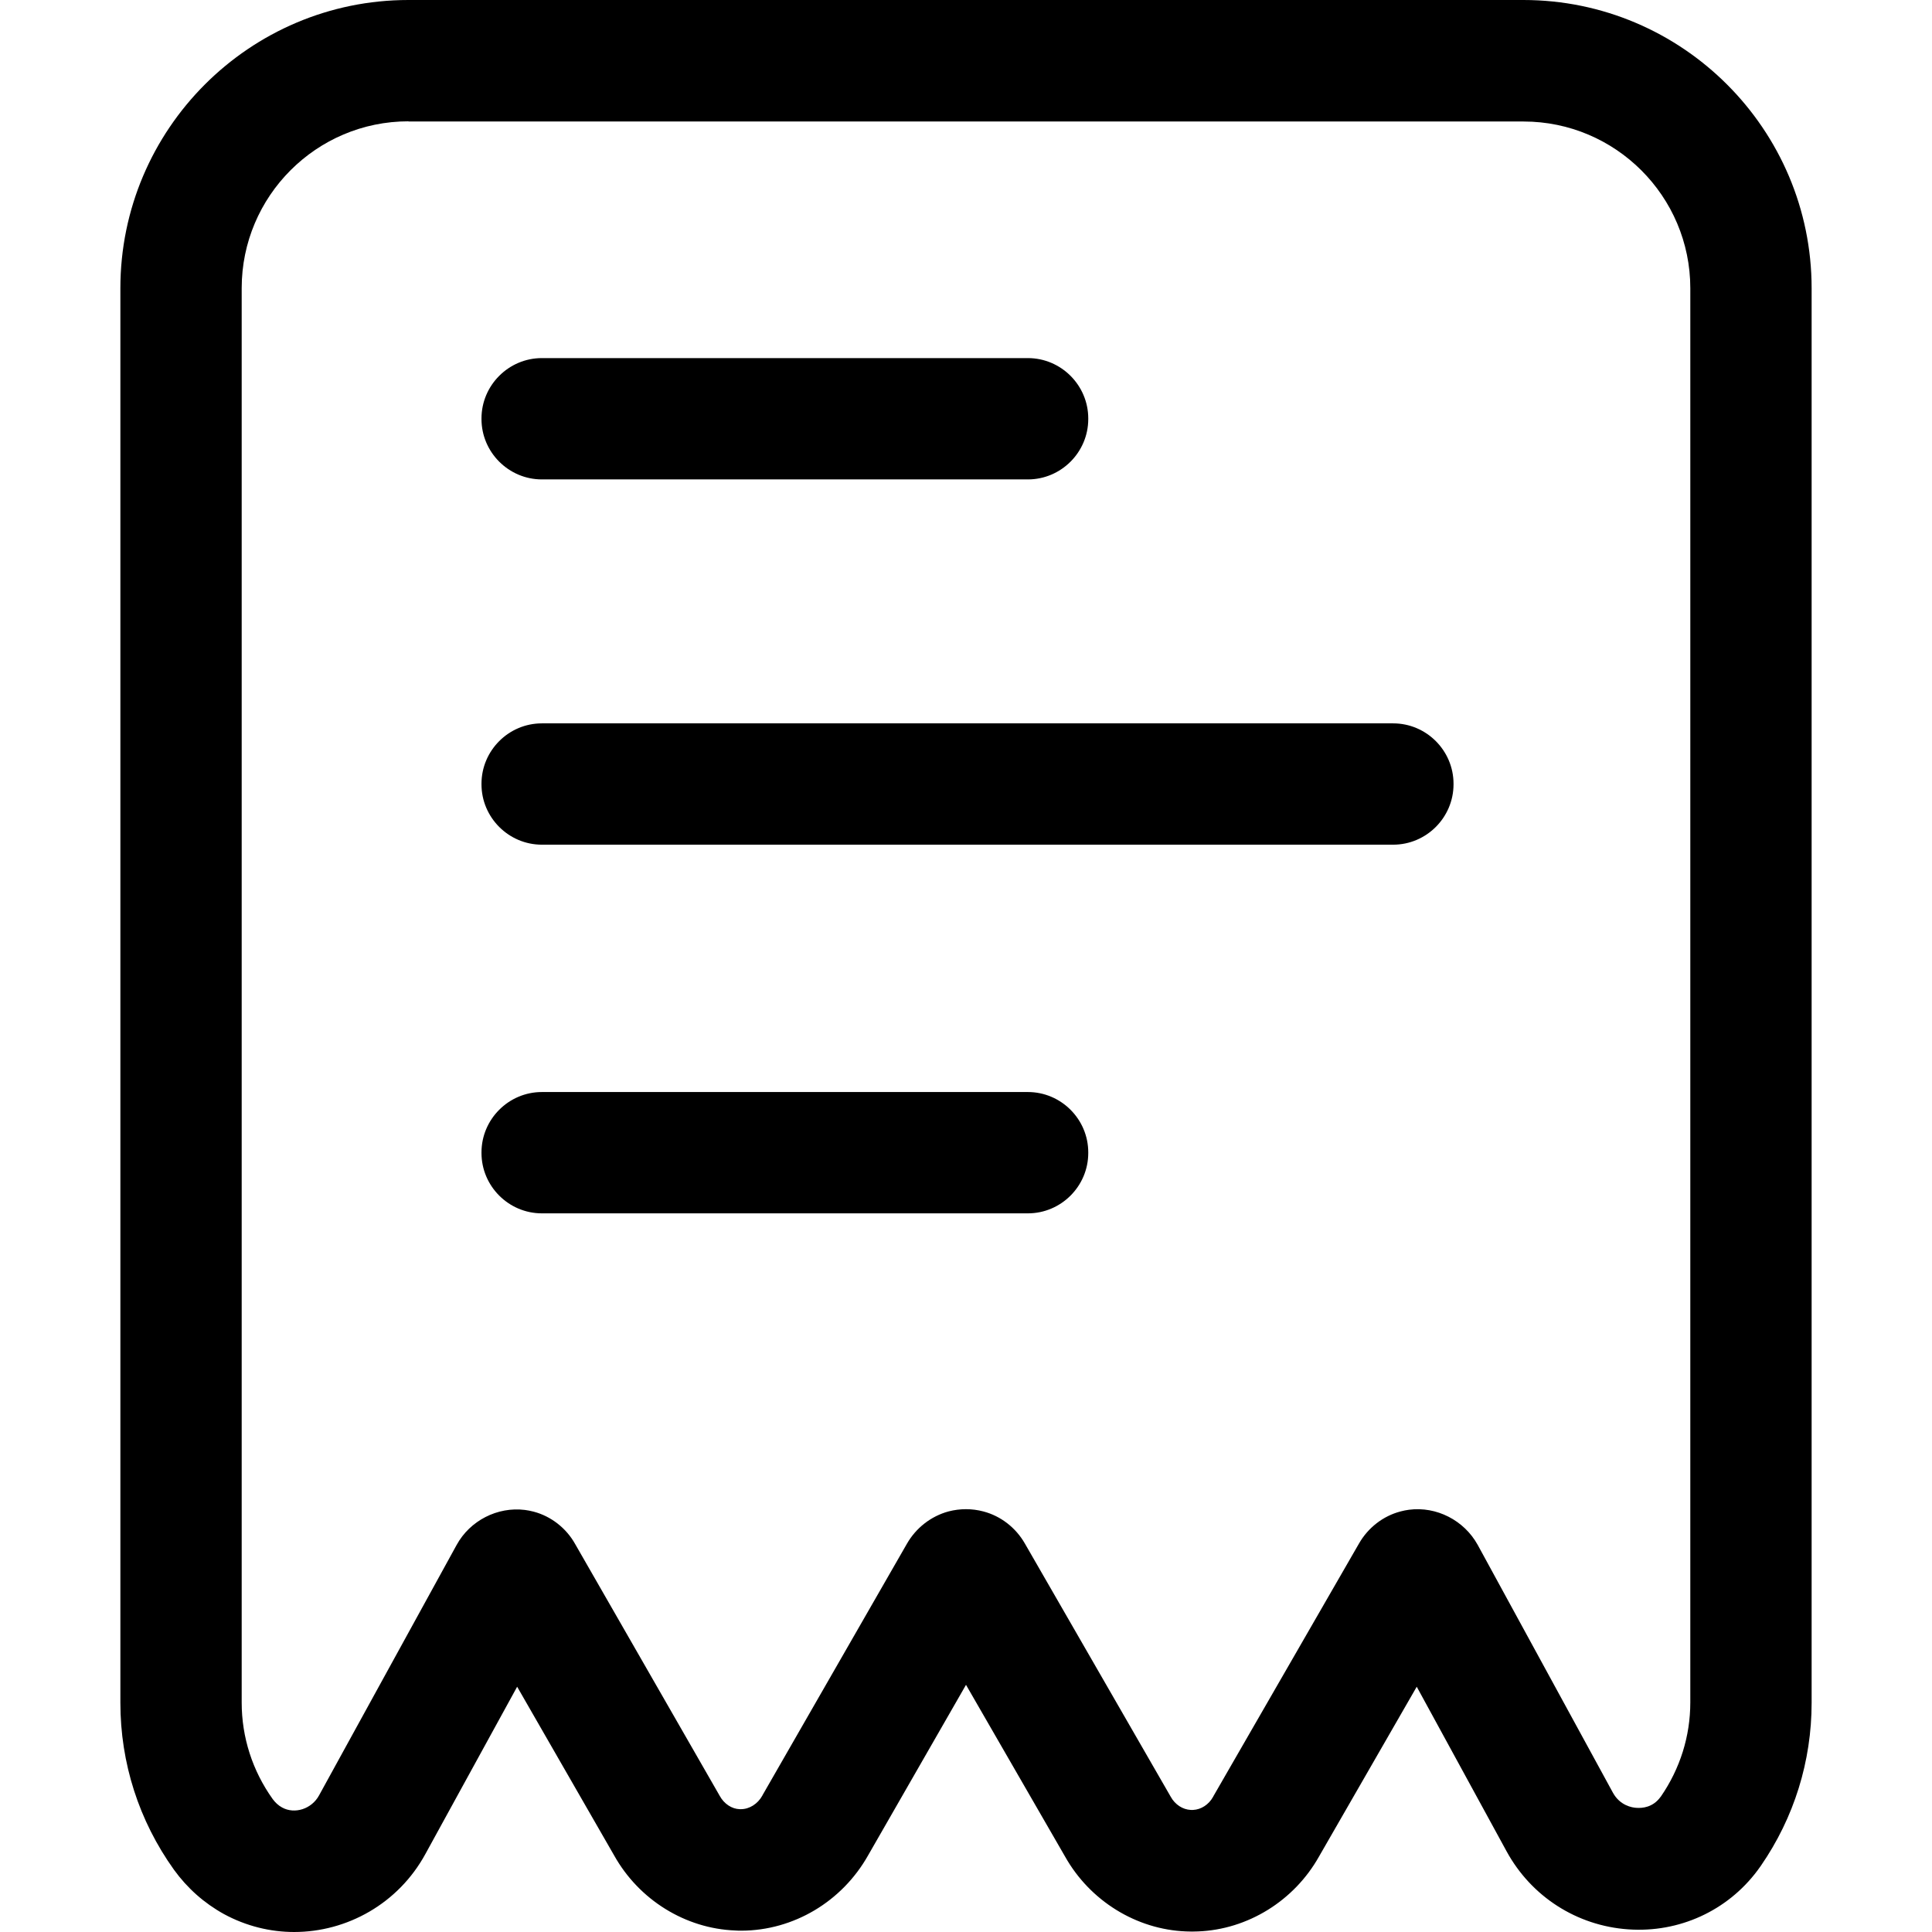 <?xml version="1.0" standalone="no"?><!DOCTYPE svg PUBLIC "-//W3C//DTD SVG 1.1//EN" "http://www.w3.org/Graphics/SVG/1.1/DTD/svg11.dtd"><svg class="icon" width="200px" height="200.00px" viewBox="0 0 1024 1024" version="1.1" xmlns="http://www.w3.org/2000/svg"><path d="M155.9 1024c-12.6 0-25.4-3.1-37.2-9.5-10.5-5.8-19.4-13.7-26.5-23.5-18.6-26-28.4-56.6-28.4-88.5V152.8C63.8 68.5 132.3 0 216.5 0h590.9c84.2 0 152.8 68.5 152.8 152.8v749.7c0 31-9.3 60.9-26.9 86.4-0.6 0.9-1.2 1.7-1.8 2.5-16 21.4-41.6 33.1-68.5 31.2-27.3-1.9-51.4-17.4-64.5-41.4L750.9 894l-51.8 90c-13.2 23.5-37.8 38.7-64.2 39.7-2.1 0.1-4.2 0.1-6.2 0-26.4-1-51-16.2-64.2-39.7L512 893l-51.9 90.4c-13.8 24.5-39.5 39.8-67.1 39.9-1.1 0-2.2 0-3.3-0.1-26.4-1-51-16.2-64.2-39.8L274.1 894l-48.6 88.6c-14.4 26.4-41.6 41.4-69.6 41.4z m60.6-959.7c-48.8 0-88.4 39.7-88.4 88.4v749.7c0 18.4 5.7 36.1 16.4 51.1 1.4 1.9 3 3.4 5 4.5 6.7 3.7 15.7 0.8 19.6-6.4L242 818.9c7.1-13 21.7-20.4 36.2-18.6 1.5 0.2 3.1 0.5 4.6 0.9 9.2 2.4 17.3 8.7 22 17.1l76.7 133.6c2.3 4.2 6.4 6.9 10.6 7h0.6c4.5 0 8.9-2.8 11.3-7.1l0.2-0.4 76.5-133.2c4.8-8.4 12.8-14.6 22-17.1 6.1-1.6 12.5-1.6 18.5 0 9.2 2.4 17.2 8.6 22 17l77.3 134.2c2.3 4.2 6.4 6.8 10.6 7h1.3c4.2-0.2 8.3-2.8 10.6-7l0.2-0.4 77.1-133.8c4.8-8.4 12.8-14.6 22-17 1.5-0.4 3-0.7 4.5-0.9 14.6-1.9 29.2 5.6 36.4 18.6l71.7 131.4c3.7 6.7 10 7.9 12.6 8 2.9 0.2 8.4-0.2 12.4-5.5 0.1-0.2 0.3-0.4 0.4-0.5 10.2-14.8 15.6-32 15.6-49.9V152.8c0-48.8-39.7-88.4-88.4-88.4h-591z"  /><path d="M544.8 254.1H287.2c-17.6 0-32-14.4-32-32v-0.3c0-17.6 14.4-32 32-32h257.6c17.6 0 32 14.4 32 32v0.3c0 17.6-14.4 32-32 32zM738.4 447.7H287.2c-17.6 0-32-14.4-32-32v-0.3c0-17.6 14.4-32 32-32h451.2c17.6 0 32 14.4 32 32v0.3c0 17.6-14.4 32-32 32zM544.8 643.1H287.2c-17.6 0-32-14.4-32-32v-0.3c0-17.6 14.4-32 32-32h257.6c17.6 0 32 14.4 32 32v0.3c0 17.6-14.4 32-32 32z"  /></svg>
